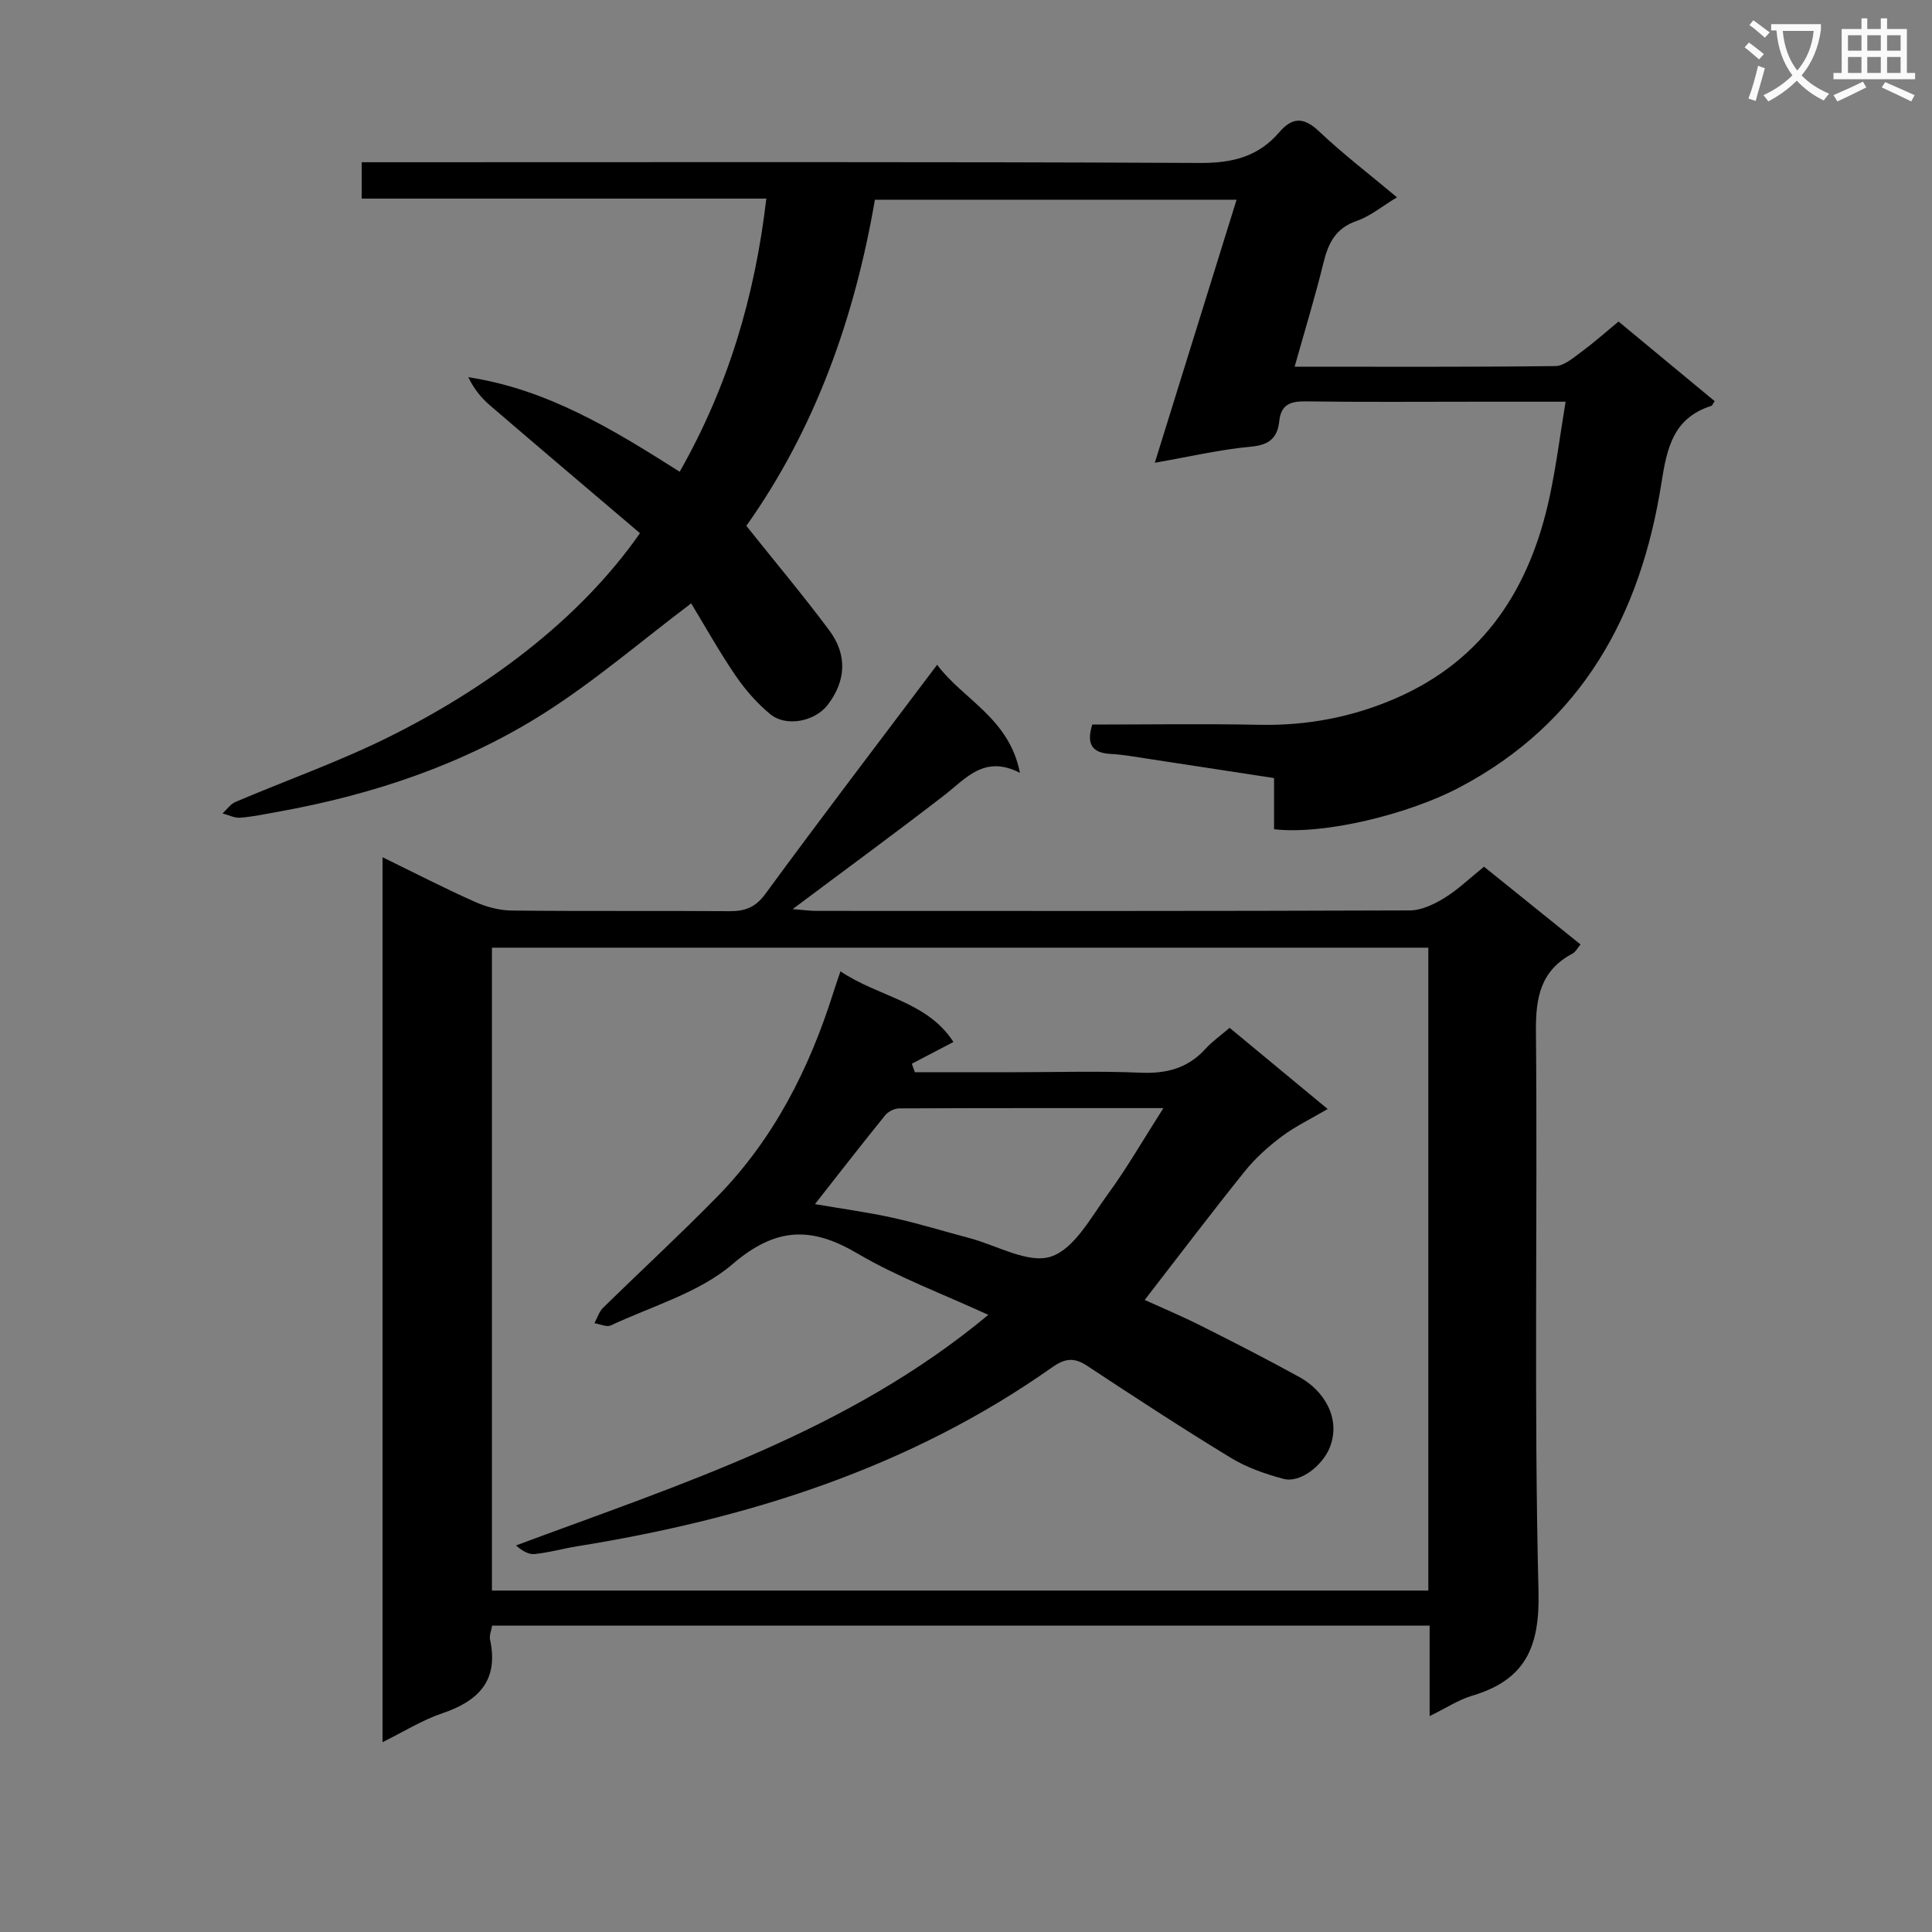 <svg enable-background="new 0 0 400 400" viewBox="0 0 400 400" xmlns="http://www.w3.org/2000/svg"><rect x="0" y="0" width="400" height="400" fill="#808080" stroke="none"/><path d="m362.1 8.8c1.1.8 2.1 1.6 3.1 2.4l-1 1.1c-1.3-1.1-2.3-2-3-2.5zm1.9 4.8c.5.2.9.4 1.4.5-.6 2.3-1.3 4.5-1.9 6.8l-1.5-.5c.8-2.1 1.4-4.3 2-6.8zm-1-9.4c1.3.9 2.4 1.8 3.4 2.5l-1 1.1c-1.4-1.2-2.4-2.1-3.2-2.6zm3.7 2.2v-1.4h10.3v1.2c-.5 3.6-1.8 6.8-4 9.4 1.5 1.6 3.4 2.8 5.7 3.8-.3.4-.7.8-1.1 1.4-2.3-1.1-4.1-2.5-5.6-4.1-1.6 1.6-3.6 3.1-5.9 4.3-.3-.5-.7-.9-1-1.3 2.4-1.1 4.4-2.5 6-4.1-1.9-2.5-3-5.6-3.3-9.3h-1.1zm8.8 0h-6.4c.3 3.3 1.3 6 3 8.2 2-2.3 3.1-5.1 3.4-8.2z" fill="#fafafb"/><path d="m385.3 3.8h1.3v2.2h2.8v-2.2h1.3v2.2h4.1v9.1h1.7v1.3h-16.9v-1.3h1.7v-9.1h4.1v-2.2zm.4 13.1.7 1.2c-1.8.9-3.8 1.9-6 2.9-.2-.4-.5-.8-.8-1.3 2.3-1 4.3-1.9 6.1-2.8zm-3.1-6.4h2.8v-3.2h-2.8zm0 4.6h2.8v-3.3h-2.8zm4-4.6h2.8v-3.2h-2.8zm0 4.6h2.8v-3.3h-2.8zm3.7 1.9c2.1.9 4.1 1.8 6.1 2.7l-.7 1.3c-2.2-1.1-4.2-2-6.1-2.9zm3.2-9.7h-2.8v3.2h2.8zm-2.8 7.8h2.8v-3.3h-2.8z" fill="#fafafb"/><g fill="#010000"><path d="m101.89 336.57c-.16.99-.62 2.01-.43 2.89 1.83 8.48-2.38 12.72-9.92 15.27-4.16 1.41-7.99 3.82-12.34 5.97 0-61.32 0-121.89 0-183.22 6.72 3.28 12.87 6.45 19.18 9.26 2.34 1.05 5.05 1.75 7.61 1.78 15 .16 30 .02 45 .13 3.23.02 5.4-.74 7.49-3.6 11.5-15.7 23.31-31.17 35.54-47.41 5.42 7.23 14.93 11.04 17.15 22.37-7.39-3.79-11.16 1.15-15.67 4.64-10.11 7.81-20.43 15.36-31.39 23.57 2.08.16 3.45.36 4.81.37 41 .02 82 .06 122.99-.1 2.4-.01 5.01-1.27 7.13-2.57 2.8-1.72 5.22-4.07 8.21-6.48 6.62 5.33 13.19 10.62 19.98 16.1-.62.73-1.01 1.54-1.64 1.88-6.6 3.49-7.66 9.03-7.59 16.11.35 38.66-.43 77.34.53 115.98.29 11.67-2.82 18.33-13.79 21.59-2.8.83-5.34 2.54-8.75 4.2 0-3.55 0-6.45 0-9.36 0-2.99 0-5.99 0-9.37-64.78 0-129.33 0-194.1 0zm-.04-140.36v133.1h193.87c0-44.48 0-88.69 0-133.1-64.69 0-129.11 0-193.87 0z"/><path d="m132.5 110.39c-10.48-8.92-20.87-17.7-31.18-26.57-1.79-1.54-3.27-3.46-4.37-5.73 16.51 2.54 30.05 10.88 43.77 19.58 10.02-17.63 15.56-36.21 17.94-56.55-27.94 0-55.78 0-83.77 0 0-2.76 0-4.84 0-7.53h6.63c55.65 0 111.31-.12 166.96.15 6.68.03 12.04-1.31 16.36-6.34 2.71-3.15 5.06-3.22 8.24-.22 4.94 4.68 10.38 8.84 16.15 13.67-3.02 1.82-5.51 3.91-8.37 4.9-4.39 1.52-5.87 4.64-6.87 8.73-1.73 7.05-3.86 14-5.95 21.44 18.34 0 36.15.09 53.97-.13 1.83-.02 3.76-1.74 5.43-2.97 2.53-1.85 4.88-3.96 7.66-6.25 6.68 5.53 13.3 11.01 19.9 16.48-.37.53-.49.92-.71.99-7.84 2.51-9.16 8.63-10.31 15.96-4.29 27.26-16.37 49.63-41.86 63.05-10.58 5.57-28.06 9.84-38.34 8.63 0-3.33 0-6.75 0-10.59-8.96-1.37-17.46-2.68-25.96-3.97-2.63-.4-5.26-.89-7.9-1.03-3.8-.21-5.04-1.99-3.78-6.08 11.44 0 23.07-.18 34.69.05 9.83.2 19.22-1.6 28.16-5.49 18.35-7.98 27.84-22.92 31.87-41.84 1.33-6.24 2.13-12.6 3.28-19.56-6.74 0-12.53 0-18.33 0-11.83 0-23.66.1-35.49-.07-3.16-.04-5.09.65-5.46 4.07-.36 3.36-1.95 4.94-5.73 5.29-6.54.61-13.01 2.12-20.04 3.35 5.71-18.36 11.25-36.19 16.93-54.46-25.04 0-49.73 0-74.88 0-4.19 24.37-12.31 47.36-26.62 67.52 5.87 7.36 11.73 14.34 17.17 21.64 3.83 5.14 3.43 10.57-.36 15.47-2.61 3.38-8.56 4.6-11.86 1.88-2.75-2.27-5.2-5.08-7.22-8.04-3.42-5.03-6.39-10.36-9.15-14.9-10.42 7.87-19.89 16.03-30.33 22.67-16.82 10.69-35.55 16.94-55.16 20.47-2.61.47-5.23 1.03-7.86 1.24-1.2.09-2.45-.57-3.68-.89.89-.81 1.64-1.94 2.69-2.38 10.52-4.48 21.36-8.3 31.59-13.37 19.89-9.85 39.37-23.96 52.15-42.27z"/><path d="m204.62 272.23c-9.48-4.37-18.71-7.78-27.07-12.7-9.6-5.65-16.91-5.49-25.88 2.19-6.94 5.94-16.65 8.68-25.2 12.69-.87.41-2.25-.28-3.4-.46.58-1.06.94-2.34 1.76-3.15 7.83-7.68 15.9-15.12 23.58-22.95 11.78-12 19.17-26.59 24.17-42.5.34-1.08.72-2.15 1.43-4.25 7.88 5.33 17.94 6.17 23.39 14.63-3.13 1.63-5.87 3.07-8.61 4.5.21.59.41 1.17.62 1.76h20.73c8.66 0 17.34-.27 25.99.1 5.34.23 9.76-.89 13.42-4.91 1.44-1.58 3.24-2.84 5.03-4.38 6.63 5.49 13.16 10.9 20.3 16.81-3.43 2.02-6.67 3.56-9.49 5.67-2.79 2.09-5.48 4.49-7.66 7.21-6.96 8.66-13.67 17.53-20.73 26.65 3.52 1.6 7.71 3.36 11.76 5.4 6.83 3.43 13.65 6.92 20.34 10.61 4.91 2.7 8.67 8.49 6.18 14.62-1.42 3.5-5.97 7.38-9.6 6.4-3.74-1.01-7.56-2.33-10.85-4.34-10.08-6.14-19.97-12.6-29.82-19.1-2.66-1.76-4.6-1.45-7.09.3-29.58 20.89-63.09 31.42-98.41 37.11-2.95.48-5.85 1.3-8.8 1.61-1.24.13-2.57-.64-3.88-1.78 34.07-12.7 68.72-23.55 97.79-47.74zm-35.89-22.93c5.75.99 10.99 1.69 16.13 2.83 5.33 1.18 10.57 2.8 15.85 4.2 5.69 1.51 12.15 5.36 16.86 3.84 4.85-1.57 8.31-8.17 11.83-12.97 3.93-5.37 7.25-11.18 11.47-17.78-19.21 0-36.96-.02-54.7.06-.99 0-2.28.66-2.91 1.43-4.78 5.9-9.43 11.9-14.53 18.39z"/></g></svg>